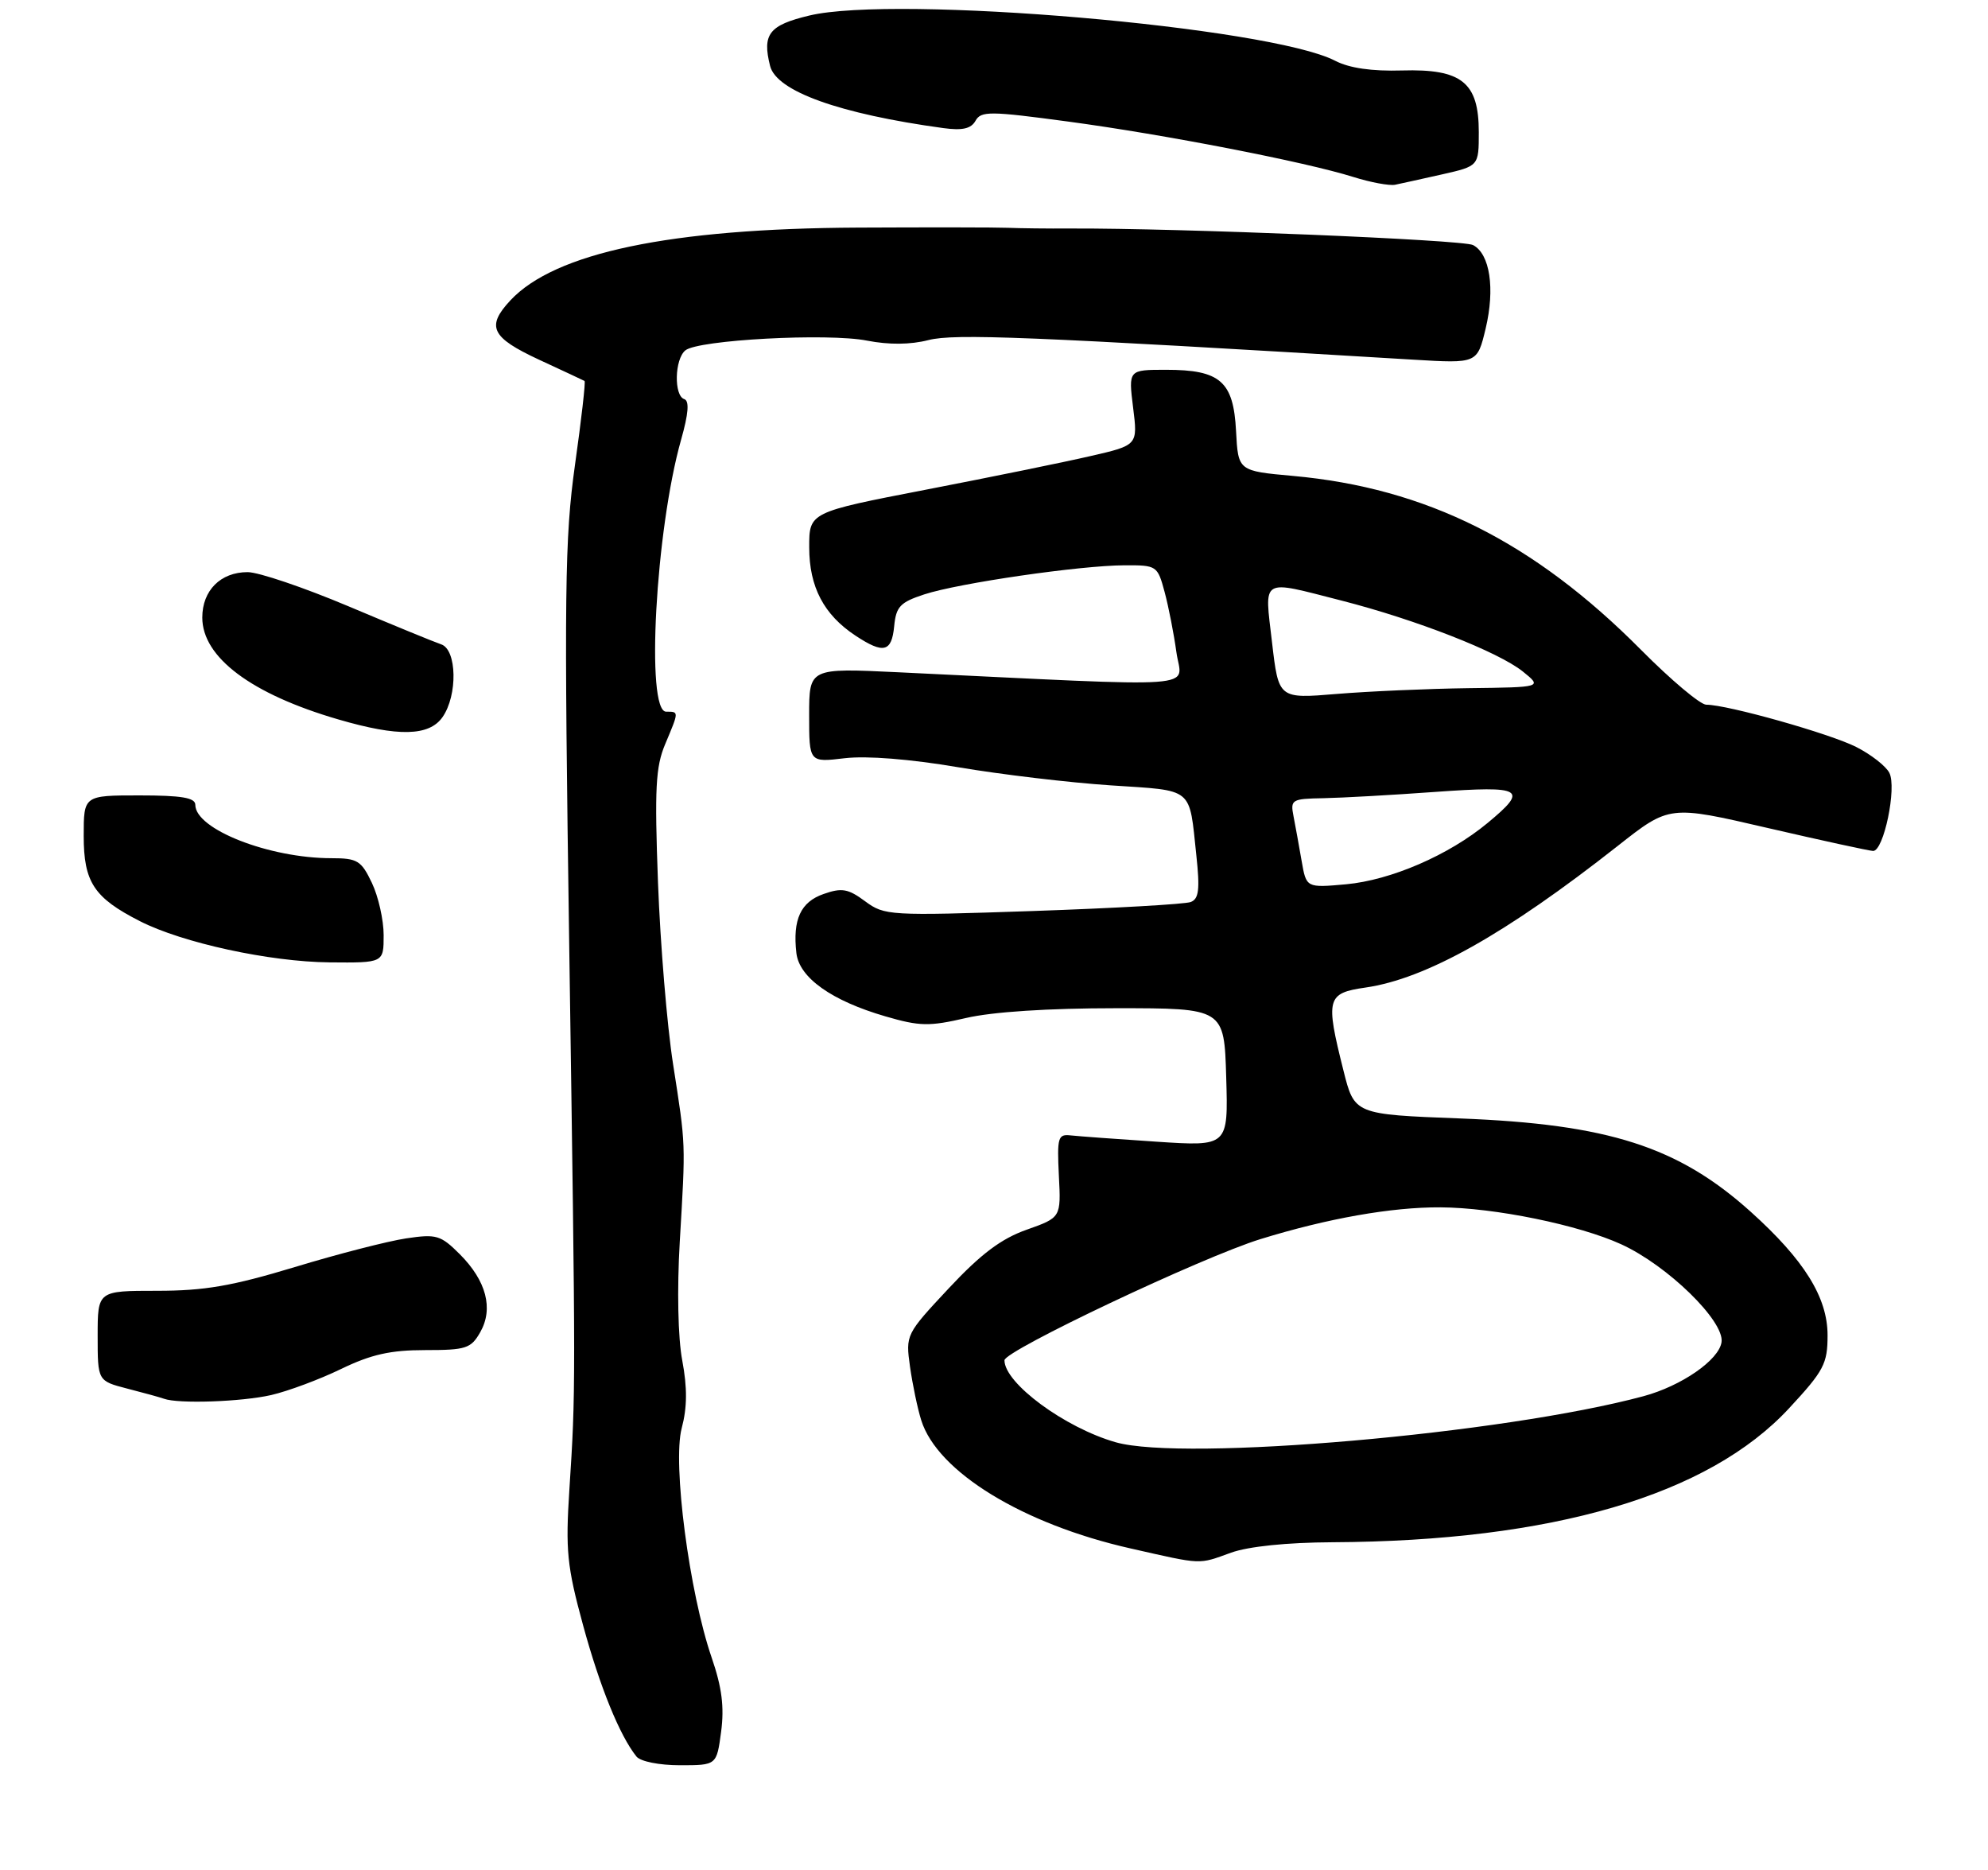 <?xml version="1.0" encoding="UTF-8" standalone="no"?>
<!DOCTYPE svg PUBLIC "-//W3C//DTD SVG 1.1//EN" "http://www.w3.org/Graphics/SVG/1.1/DTD/svg11.dtd" >
<svg xmlns="http://www.w3.org/2000/svg" xmlns:xlink="http://www.w3.org/1999/xlink" version="1.1" viewBox="0 0 285 268">
 <g >
 <path fill="currentColor"
d=" M 103.38 248.19 C 103.85 244.66 103.49 241.83 102.03 237.59 C 98.81 228.24 96.39 209.73 97.73 204.69 C 98.52 201.72 98.54 198.90 97.81 195.00 C 97.19 191.75 97.05 184.81 97.45 178.00 C 98.30 163.50 98.34 164.38 96.49 152.50 C 95.63 147.00 94.66 135.30 94.33 126.50 C 93.83 113.01 93.99 109.89 95.37 106.63 C 97.35 101.92 97.35 102.00 95.50 102.00 C 92.55 102.00 93.98 75.98 97.64 63.03 C 98.71 59.25 98.85 57.45 98.09 57.20 C 96.59 56.70 96.71 51.48 98.25 50.22 C 100.07 48.71 118.70 47.71 124.30 48.82 C 127.43 49.43 130.50 49.41 133.11 48.74 C 136.85 47.79 147.35 48.22 202.64 51.55 C 211.78 52.10 211.78 52.10 212.98 47.10 C 214.35 41.36 213.60 36.38 211.17 35.12 C 209.68 34.36 169.06 32.69 153.50 32.75 C 150.20 32.77 146.15 32.72 144.50 32.65 C 142.85 32.58 133.18 32.57 123.00 32.62 C 96.06 32.75 79.54 36.22 73.16 43.06 C 69.67 46.81 70.42 48.36 77.25 51.54 C 80.69 53.13 83.64 54.51 83.80 54.60 C 83.97 54.69 83.35 60.11 82.43 66.63 C 80.95 77.21 80.86 84.76 81.61 136.00 C 82.54 199.45 82.54 199.31 81.63 213.43 C 81.06 222.23 81.28 224.46 83.58 232.90 C 85.99 241.75 88.84 248.75 91.24 251.75 C 91.82 252.46 94.50 253.00 97.49 253.00 C 102.74 253.00 102.74 253.00 103.38 248.19 Z  M 176.50 222.53 C 178.98 221.64 184.50 221.07 191.00 221.04 C 222.54 220.88 244.94 214.31 256.50 201.82 C 261.48 196.45 262.00 195.46 262.00 191.37 C 262.00 185.95 258.65 180.57 250.98 173.67 C 240.60 164.34 230.59 161.12 209.34 160.30 C 194.17 159.72 194.17 159.72 192.59 153.40 C 190.00 143.10 190.20 142.34 195.75 141.54 C 204.43 140.29 215.87 133.87 231.92 121.24 C 239.33 115.40 239.33 115.40 253.42 118.67 C 261.16 120.46 267.96 121.94 268.52 121.96 C 270.05 122.02 271.96 112.85 270.85 110.75 C 270.35 109.79 268.22 108.13 266.13 107.07 C 262.39 105.16 247.65 101.00 244.61 101.00 C 243.76 101.00 239.56 97.47 235.28 93.16 C 219.88 77.65 204.46 69.94 185.37 68.21 C 177.50 67.50 177.50 67.50 177.20 61.77 C 176.83 54.65 174.94 53.00 167.16 53.00 C 161.77 53.00 161.77 53.00 162.44 58.40 C 163.12 63.81 163.12 63.81 156.31 65.37 C 152.56 66.24 141.96 68.40 132.75 70.18 C 116.00 73.42 116.00 73.42 116.01 78.46 C 116.01 84.12 118.11 88.11 122.64 91.10 C 126.67 93.76 127.83 93.47 128.19 89.75 C 128.46 86.94 129.05 86.32 132.50 85.19 C 137.45 83.57 154.86 81.04 161.21 81.02 C 165.84 81.00 165.94 81.07 166.96 84.85 C 167.53 86.97 168.29 90.86 168.65 93.48 C 169.38 98.81 173.67 98.50 128.75 96.35 C 116.00 95.74 116.00 95.74 116.00 102.51 C 116.00 109.28 116.00 109.28 121.10 108.67 C 124.27 108.30 130.44 108.79 137.35 109.96 C 143.48 111.00 153.33 112.17 159.23 112.56 C 171.26 113.36 170.45 112.69 171.51 122.61 C 172.03 127.48 171.87 128.84 170.70 129.28 C 169.90 129.59 159.71 130.17 148.07 130.57 C 127.47 131.27 126.81 131.23 124.02 129.17 C 121.59 127.37 120.68 127.21 118.07 128.13 C 114.78 129.27 113.62 131.79 114.17 136.60 C 114.58 140.13 119.22 143.43 126.94 145.67 C 131.85 147.10 133.20 147.13 138.50 145.90 C 142.27 145.02 150.27 144.50 160.00 144.50 C 175.50 144.50 175.50 144.50 175.79 154.40 C 176.08 164.31 176.08 164.31 165.79 163.63 C 160.13 163.26 154.60 162.85 153.50 162.73 C 151.67 162.52 151.53 163.00 151.80 168.50 C 152.11 174.50 152.11 174.50 147.17 176.25 C 143.52 177.54 140.61 179.73 136.02 184.64 C 129.86 191.23 129.82 191.30 130.46 195.89 C 130.82 198.42 131.54 201.88 132.07 203.56 C 134.39 210.95 146.64 218.45 162.09 221.93 C 172.52 224.29 171.71 224.25 176.50 222.53 Z  M 38.89 199.94 C 41.30 199.38 45.80 197.71 48.89 196.21 C 53.21 194.12 55.98 193.50 60.95 193.50 C 66.82 193.50 67.52 193.27 68.85 190.93 C 70.77 187.55 69.72 183.57 65.92 179.76 C 63.17 177.02 62.57 176.84 58.22 177.49 C 55.62 177.88 48.44 179.72 42.26 181.60 C 33.26 184.32 29.32 185.00 22.51 185.00 C 14.00 185.00 14.00 185.00 14.00 191.46 C 14.00 197.92 14.00 197.92 18.25 199.02 C 20.59 199.62 22.95 200.27 23.50 200.47 C 25.56 201.23 34.66 200.91 38.89 199.94 Z  M 55.00 134.03 C 55.00 131.85 54.24 128.48 53.31 126.53 C 51.79 123.34 51.24 123.00 47.52 123.00 C 38.59 123.00 28.00 118.85 28.00 115.35 C 28.00 114.33 26.03 114.00 20.00 114.00 C 12.00 114.00 12.00 114.00 12.00 119.81 C 12.00 126.43 13.47 128.67 20.05 132.02 C 26.14 135.13 38.65 137.85 47.25 137.93 C 55.00 138.00 55.00 138.00 55.00 134.03 Z  M 63.44 102.78 C 65.63 99.65 65.51 93.11 63.25 92.35 C 62.29 92.03 56.29 89.57 49.92 86.88 C 43.56 84.20 37.07 82.00 35.50 82.00 C 31.62 82.00 29.00 84.63 29.00 88.51 C 29.00 94.21 36.03 99.48 48.50 103.11 C 57.10 105.62 61.52 105.52 63.44 102.78 Z  M 206.75 24.99 C 212.00 23.80 212.00 23.80 212.00 18.94 C 212.00 11.81 209.56 9.85 200.99 10.10 C 196.67 10.23 193.43 9.76 191.41 8.71 C 182.01 3.85 128.45 -0.76 116.01 2.23 C 110.25 3.61 109.25 4.89 110.40 9.45 C 111.31 13.08 120.33 16.32 135.24 18.36 C 137.97 18.73 139.21 18.45 139.85 17.31 C 140.64 15.90 141.90 15.91 153.11 17.42 C 166.97 19.28 187.16 23.21 194.00 25.36 C 196.47 26.14 199.18 26.64 200.00 26.48 C 200.82 26.31 203.86 25.64 206.75 24.99 Z  M 159.95 206.71 C 152.66 204.63 144.00 198.25 144.00 194.96 C 144.00 193.58 172.30 180.19 180.71 177.59 C 190.34 174.62 199.50 173.00 206.50 173.04 C 214.24 173.08 226.36 175.56 232.43 178.34 C 239.07 181.38 247.24 189.35 246.80 192.36 C 246.43 194.92 241.06 198.64 235.60 200.11 C 215.55 205.51 169.75 209.50 159.95 206.71 Z  M 186.60 123.38 C 186.23 121.24 185.71 118.37 185.44 116.99 C 184.97 114.60 185.18 114.48 189.72 114.40 C 192.35 114.35 199.56 113.95 205.75 113.50 C 218.40 112.60 219.17 113.06 213.25 117.96 C 207.69 122.57 199.40 126.15 192.96 126.74 C 187.27 127.25 187.27 127.25 186.60 123.38 Z  M 182.36 92.08 C 181.27 82.67 180.57 83.08 192.33 86.08 C 203.03 88.82 214.79 93.42 218.31 96.24 C 221.11 98.50 221.11 98.50 210.52 98.63 C 204.69 98.71 196.19 99.08 191.61 99.46 C 183.30 100.15 183.30 100.15 182.36 92.08 Z "/>
</g>
</svg>